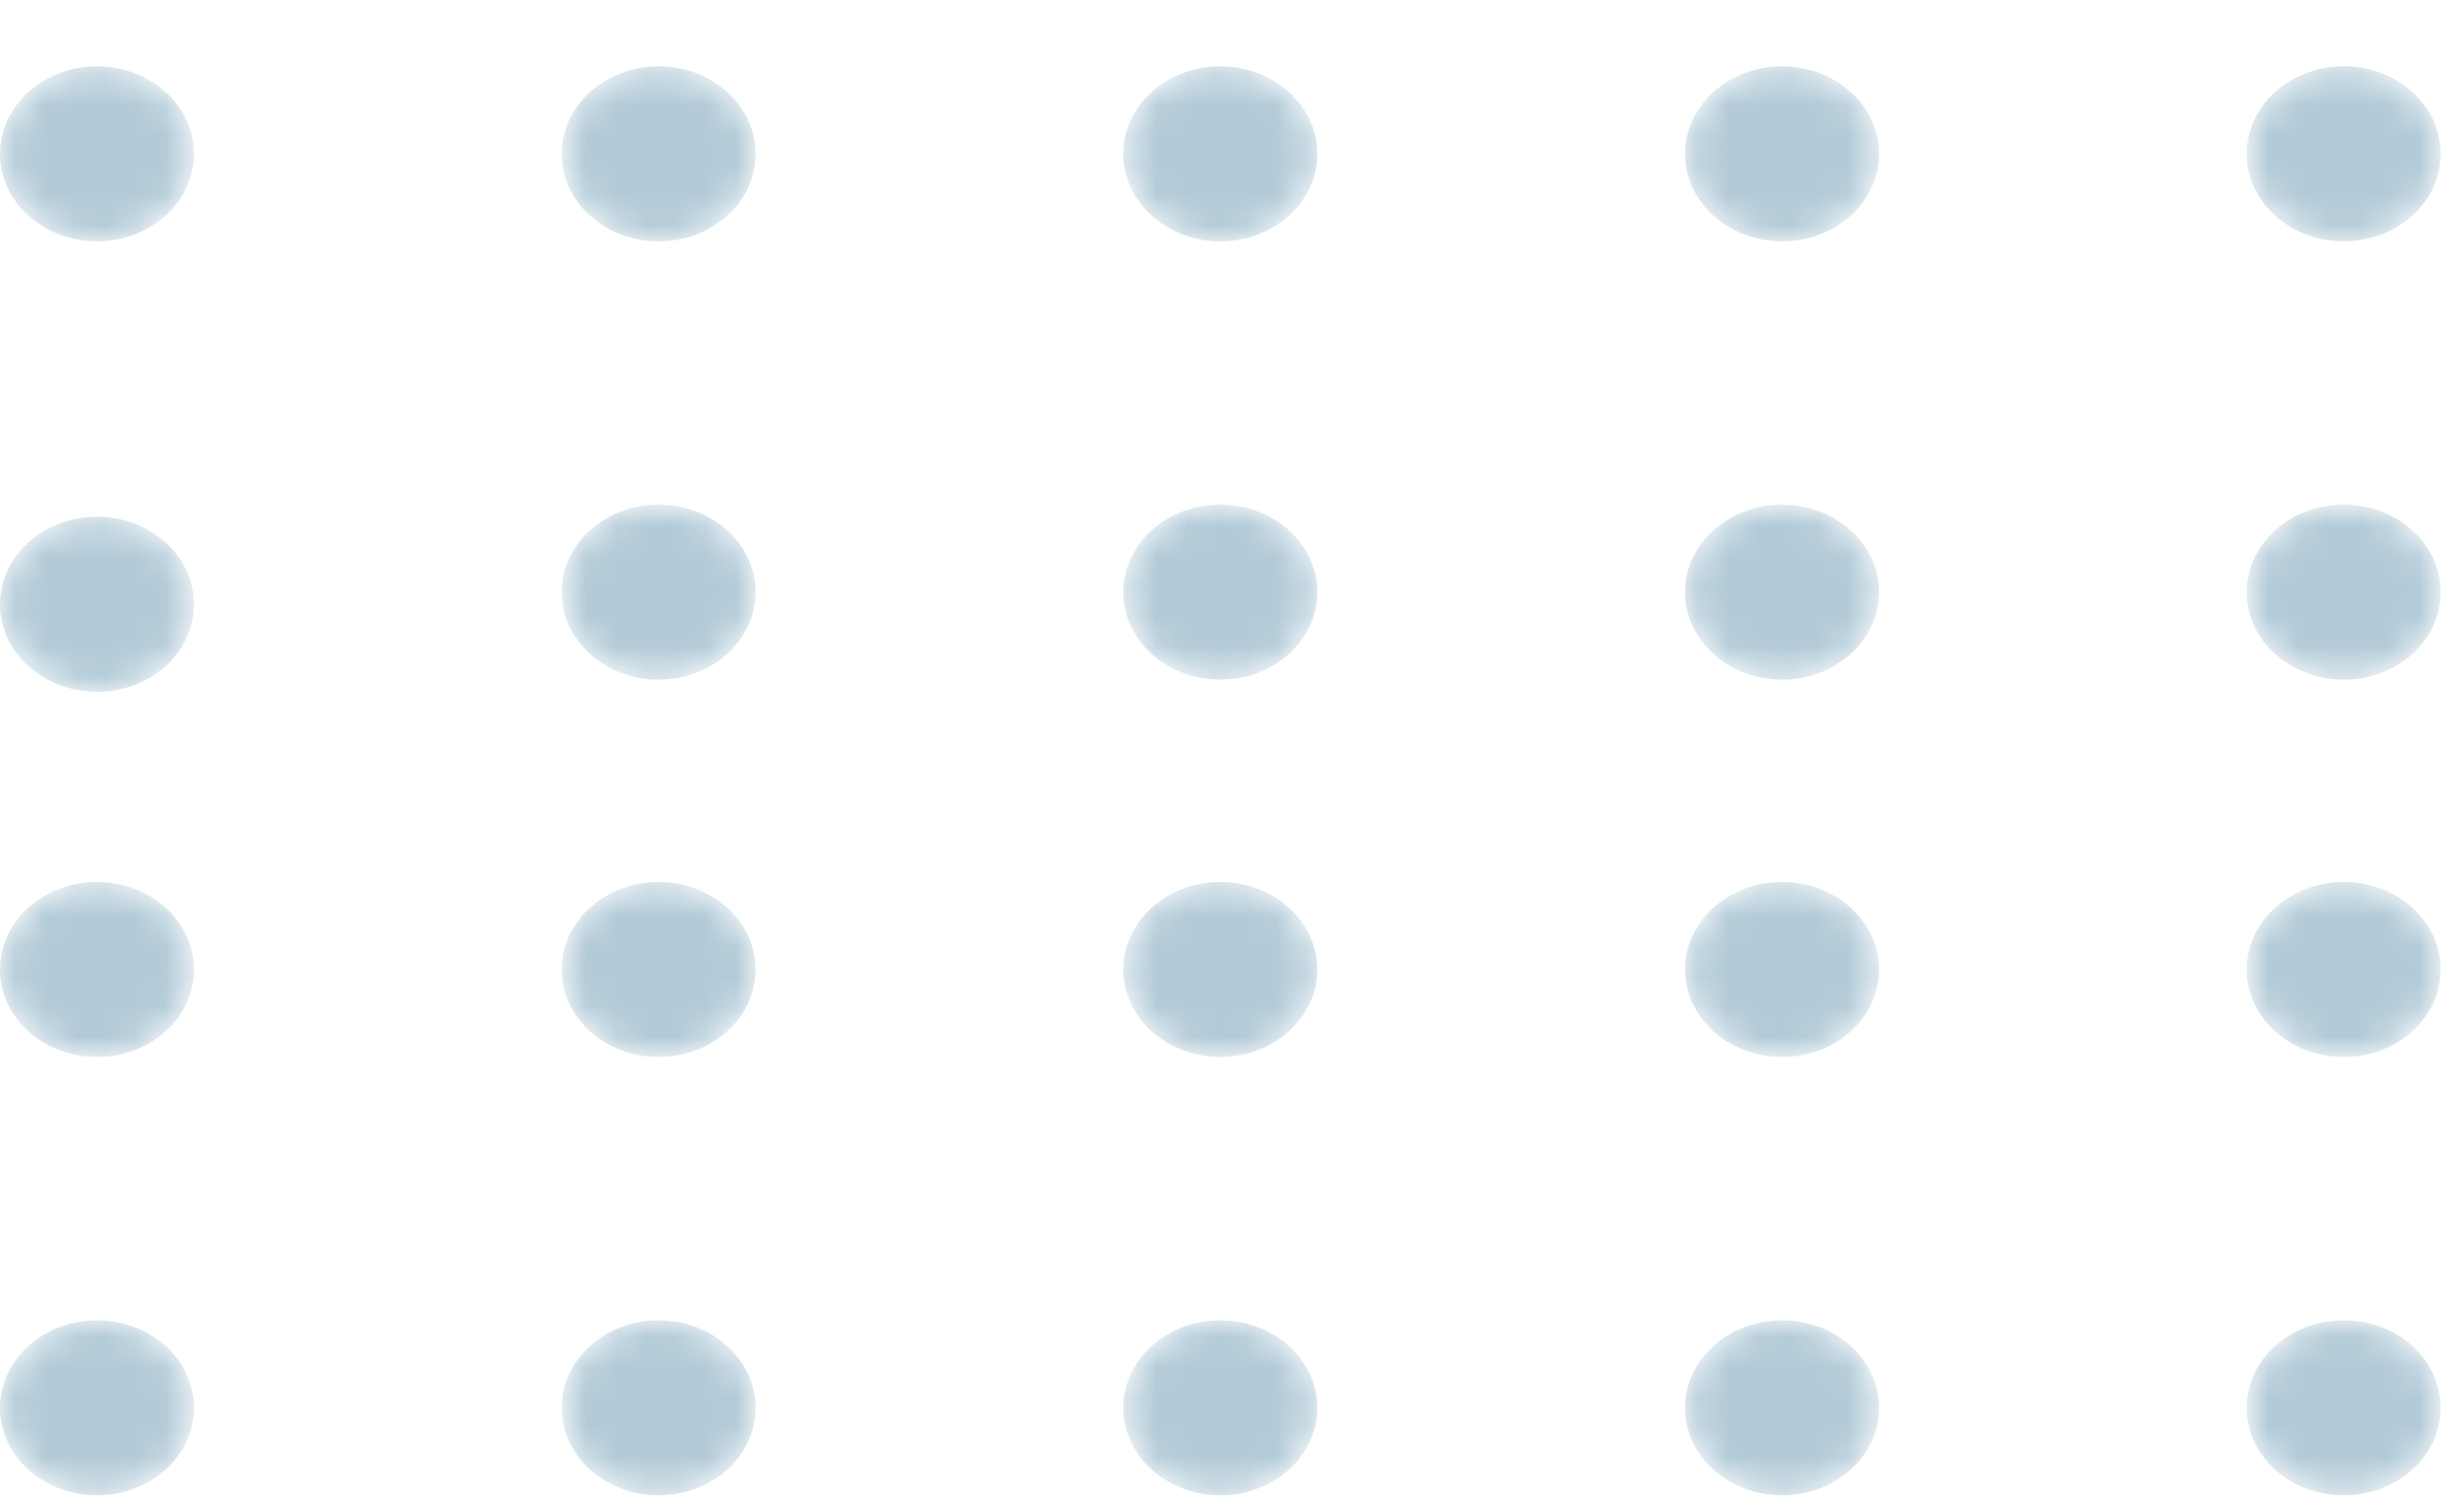 <svg width="82" height="50" viewBox="0 0 82 50" fill="none" xmlns="http://www.w3.org/2000/svg">
<g opacity="0.3">
<mask id="mask0_36_1279" style="mask-type:alpha" maskUnits="userSpaceOnUse" x="0" y="29" width="7" height="7">
<path d="M3.227 35.177C5.01 35.177 6.455 33.873 6.455 32.265C6.455 30.657 5.01 29.354 3.227 29.354C1.445 29.354 0 30.657 0 32.265C0 33.873 1.445 35.177 3.227 35.177Z" fill="url(#paint0_linear_36_1279)"/>
</mask>
<g mask="url(#mask0_36_1279)">
<path d="M3.227 35.177C5.01 35.177 6.455 33.873 6.455 32.265C6.455 30.657 5.01 29.354 3.227 29.354C1.445 29.354 0 30.657 0 32.265C0 33.873 1.445 35.177 3.227 35.177Z" fill="#00517C"/>
</g>
<mask id="mask1_36_1279" style="mask-type:alpha" maskUnits="userSpaceOnUse" x="0" y="17" width="7" height="7">
<path d="M3.227 23.023C5.01 23.023 6.455 21.719 6.455 20.111C6.455 18.503 5.01 17.2 3.227 17.2C1.445 17.2 0 18.503 0 20.111C0 21.719 1.445 23.023 3.227 23.023Z" fill="url(#paint1_linear_36_1279)"/>
</mask>
<g mask="url(#mask1_36_1279)">
<path d="M3.227 23.023C5.01 23.023 6.455 21.719 6.455 20.111C6.455 18.503 5.01 17.2 3.227 17.2C1.445 17.2 0 18.503 0 20.111C0 21.719 1.445 23.023 3.227 23.023Z" fill="#00517C"/>
</g>
<mask id="mask2_36_1279" style="mask-type:alpha" maskUnits="userSpaceOnUse" x="0" y="2" width="7" height="7">
<path d="M3.227 8.031C5.01 8.031 6.455 6.728 6.455 5.12C6.455 3.512 5.01 2.208 3.227 2.208C1.445 2.208 0 3.512 0 5.12C0 6.728 1.445 8.031 3.227 8.031Z" fill="url(#paint2_linear_36_1279)"/>
</mask>
<g mask="url(#mask2_36_1279)">
<path d="M3.227 8.031C5.01 8.031 6.455 6.728 6.455 5.12C6.455 3.512 5.01 2.208 3.227 2.208C1.445 2.208 0 3.512 0 5.12C0 6.728 1.445 8.031 3.227 8.031Z" fill="#00517C"/>
</g>
<mask id="mask3_36_1279" style="mask-type:alpha" maskUnits="userSpaceOnUse" x="18" y="29" width="8" height="7">
<path d="M21.919 35.177C23.701 35.177 25.146 33.873 25.146 32.265C25.146 30.657 23.701 29.354 21.919 29.354C20.136 29.354 18.691 30.657 18.691 32.265C18.691 33.873 20.136 35.177 21.919 35.177Z" fill="url(#paint3_linear_36_1279)"/>
</mask>
<g mask="url(#mask3_36_1279)">
<path d="M21.919 35.177C23.701 35.177 25.146 33.873 25.146 32.265C25.146 30.657 23.701 29.354 21.919 29.354C20.136 29.354 18.691 30.657 18.691 32.265C18.691 33.873 20.136 35.177 21.919 35.177Z" fill="#00517C"/>
</g>
<mask id="mask4_36_1279" style="mask-type:alpha" maskUnits="userSpaceOnUse" x="18" y="2" width="8" height="7">
<path d="M21.919 8.031C23.701 8.031 25.146 6.728 25.146 5.12C25.146 3.512 23.701 2.208 21.919 2.208C20.136 2.208 18.691 3.512 18.691 5.12C18.691 6.728 20.136 8.031 21.919 8.031Z" fill="url(#paint4_linear_36_1279)"/>
</mask>
<g mask="url(#mask4_36_1279)">
<path d="M21.919 8.031C23.701 8.031 25.146 6.728 25.146 5.12C25.146 3.512 23.701 2.208 21.919 2.208C20.136 2.208 18.691 3.512 18.691 5.12C18.691 6.728 20.136 8.031 21.919 8.031Z" fill="#00517C"/>
</g>
<mask id="mask5_36_1279" style="mask-type:alpha" maskUnits="userSpaceOnUse" x="37" y="29" width="7" height="7">
<path d="M40.61 35.177C42.393 35.177 43.838 33.873 43.838 32.265C43.838 30.657 42.393 29.354 40.61 29.354C38.828 29.354 37.383 30.657 37.383 32.265C37.383 33.873 38.828 35.177 40.61 35.177Z" fill="url(#paint5_linear_36_1279)"/>
</mask>
<g mask="url(#mask5_36_1279)">
<path d="M40.61 35.177C42.393 35.177 43.838 33.873 43.838 32.265C43.838 30.657 42.393 29.354 40.61 29.354C38.828 29.354 37.383 30.657 37.383 32.265C37.383 33.873 38.828 35.177 40.61 35.177Z" fill="#00517C"/>
</g>
<mask id="mask6_36_1279" style="mask-type:alpha" maskUnits="userSpaceOnUse" x="37" y="2" width="7" height="7">
<path d="M40.61 8.031C42.393 8.031 43.838 6.728 43.838 5.12C43.838 3.512 42.393 2.208 40.61 2.208C38.828 2.208 37.383 3.512 37.383 5.12C37.383 6.728 38.828 8.031 40.61 8.031Z" fill="url(#paint6_linear_36_1279)"/>
</mask>
<g mask="url(#mask6_36_1279)">
<path d="M40.61 8.031C42.393 8.031 43.838 6.728 43.838 5.12C43.838 3.512 42.393 2.208 40.61 2.208C38.828 2.208 37.383 3.512 37.383 5.12C37.383 6.728 38.828 8.031 40.61 8.031Z" fill="#00517C"/>
</g>
<mask id="mask7_36_1279" style="mask-type:alpha" maskUnits="userSpaceOnUse" x="56" y="29" width="7" height="7">
<path d="M59.306 35.177C61.088 35.177 62.533 33.873 62.533 32.265C62.533 30.657 61.088 29.354 59.306 29.354C57.523 29.354 56.078 30.657 56.078 32.265C56.078 33.873 57.523 35.177 59.306 35.177Z" fill="url(#paint7_linear_36_1279)"/>
</mask>
<g mask="url(#mask7_36_1279)">
<path d="M59.306 35.177C61.088 35.177 62.533 33.873 62.533 32.265C62.533 30.657 61.088 29.354 59.306 29.354C57.523 29.354 56.078 30.657 56.078 32.265C56.078 33.873 57.523 35.177 59.306 35.177Z" fill="#00517C"/>
</g>
<mask id="mask8_36_1279" style="mask-type:alpha" maskUnits="userSpaceOnUse" x="56" y="2" width="7" height="7">
<path d="M59.306 8.031C61.088 8.031 62.533 6.728 62.533 5.12C62.533 3.512 61.088 2.208 59.306 2.208C57.523 2.208 56.078 3.512 56.078 5.12C56.078 6.728 57.523 8.031 59.306 8.031Z" fill="url(#paint8_linear_36_1279)"/>
</mask>
<g mask="url(#mask8_36_1279)">
<path d="M59.306 8.031C61.088 8.031 62.533 6.728 62.533 5.12C62.533 3.512 61.088 2.208 59.306 2.208C57.523 2.208 56.078 3.512 56.078 5.12C56.078 6.728 57.523 8.031 59.306 8.031Z" fill="#00517C"/>
</g>
<mask id="mask9_36_1279" style="mask-type:alpha" maskUnits="userSpaceOnUse" x="74" y="29" width="8" height="7">
<path d="M77.997 35.177C79.779 35.177 81.224 33.873 81.224 32.265C81.224 30.657 79.779 29.354 77.997 29.354C76.215 29.354 74.769 30.657 74.769 32.265C74.769 33.873 76.215 35.177 77.997 35.177Z" fill="url(#paint9_linear_36_1279)"/>
</mask>
<g mask="url(#mask9_36_1279)">
<path d="M77.997 35.177C79.779 35.177 81.224 33.873 81.224 32.265C81.224 30.657 79.779 29.354 77.997 29.354C76.215 29.354 74.769 30.657 74.769 32.265C74.769 33.873 76.215 35.177 77.997 35.177Z" fill="#00517C"/>
</g>
<mask id="mask10_36_1279" style="mask-type:alpha" maskUnits="userSpaceOnUse" x="74" y="2" width="8" height="7">
<path d="M77.997 8.031C79.779 8.031 81.224 6.728 81.224 5.12C81.224 3.512 79.779 2.208 77.997 2.208C76.215 2.208 74.769 3.512 74.769 5.12C74.769 6.728 76.215 8.031 77.997 8.031Z" fill="url(#paint10_linear_36_1279)"/>
</mask>
<g mask="url(#mask10_36_1279)">
<path d="M77.997 8.031C79.779 8.031 81.224 6.728 81.224 5.12C81.224 3.512 79.779 2.208 77.997 2.208C76.215 2.208 74.769 3.512 74.769 5.12C74.769 6.728 76.215 8.031 77.997 8.031Z" fill="#00517C"/>
</g>
<mask id="mask11_36_1279" style="mask-type:alpha" maskUnits="userSpaceOnUse" x="0" y="43" width="7" height="7">
<path d="M3.227 49.764C5.01 49.764 6.455 48.461 6.455 46.853C6.455 45.245 5.01 43.941 3.227 43.941C1.445 43.941 0 45.245 0 46.853C0 48.461 1.445 49.764 3.227 49.764Z" fill="url(#paint11_linear_36_1279)"/>
</mask>
<g mask="url(#mask11_36_1279)">
<path d="M3.227 49.764C5.01 49.764 6.455 48.461 6.455 46.853C6.455 45.245 5.01 43.941 3.227 43.941C1.445 43.941 0 45.245 0 46.853C0 48.461 1.445 49.764 3.227 49.764Z" fill="#00517C"/>
</g>
<mask id="mask12_36_1279" style="mask-type:alpha" maskUnits="userSpaceOnUse" x="18" y="43" width="8" height="7">
<path d="M21.919 49.764C23.701 49.764 25.146 48.461 25.146 46.853C25.146 45.245 23.701 43.941 21.919 43.941C20.136 43.941 18.691 45.245 18.691 46.853C18.691 48.461 20.136 49.764 21.919 49.764Z" fill="url(#paint12_linear_36_1279)"/>
</mask>
<g mask="url(#mask12_36_1279)">
<path d="M21.919 49.764C23.701 49.764 25.146 48.461 25.146 46.853C25.146 45.245 23.701 43.941 21.919 43.941C20.136 43.941 18.691 45.245 18.691 46.853C18.691 48.461 20.136 49.764 21.919 49.764Z" fill="#00517C"/>
</g>
<mask id="mask13_36_1279" style="mask-type:alpha" maskUnits="userSpaceOnUse" x="18" y="16" width="8" height="7">
<path d="M21.919 22.619C23.701 22.619 25.146 21.315 25.146 19.707C25.146 18.099 23.701 16.796 21.919 16.796C20.136 16.796 18.691 18.099 18.691 19.707C18.691 21.315 20.136 22.619 21.919 22.619Z" fill="url(#paint13_linear_36_1279)"/>
</mask>
<g mask="url(#mask13_36_1279)">
<path d="M21.919 22.619C23.701 22.619 25.146 21.315 25.146 19.707C25.146 18.099 23.701 16.796 21.919 16.796C20.136 16.796 18.691 18.099 18.691 19.707C18.691 21.315 20.136 22.619 21.919 22.619Z" fill="#00517C"/>
</g>
<mask id="mask14_36_1279" style="mask-type:alpha" maskUnits="userSpaceOnUse" x="37" y="43" width="7" height="7">
<path d="M40.61 49.764C42.393 49.764 43.838 48.461 43.838 46.853C43.838 45.245 42.393 43.941 40.61 43.941C38.828 43.941 37.383 45.245 37.383 46.853C37.383 48.461 38.828 49.764 40.61 49.764Z" fill="url(#paint14_linear_36_1279)"/>
</mask>
<g mask="url(#mask14_36_1279)">
<path d="M40.61 49.764C42.393 49.764 43.838 48.461 43.838 46.853C43.838 45.245 42.393 43.941 40.61 43.941C38.828 43.941 37.383 45.245 37.383 46.853C37.383 48.461 38.828 49.764 40.61 49.764Z" fill="#00517C"/>
</g>
<mask id="mask15_36_1279" style="mask-type:alpha" maskUnits="userSpaceOnUse" x="37" y="16" width="7" height="7">
<path d="M40.61 22.619C42.393 22.619 43.838 21.315 43.838 19.707C43.838 18.099 42.393 16.796 40.61 16.796C38.828 16.796 37.383 18.099 37.383 19.707C37.383 21.315 38.828 22.619 40.61 22.619Z" fill="url(#paint15_linear_36_1279)"/>
</mask>
<g mask="url(#mask15_36_1279)">
<path d="M40.61 22.619C42.393 22.619 43.838 21.315 43.838 19.707C43.838 18.099 42.393 16.796 40.61 16.796C38.828 16.796 37.383 18.099 37.383 19.707C37.383 21.315 38.828 22.619 40.61 22.619Z" fill="#00517C"/>
</g>
<mask id="mask16_36_1279" style="mask-type:alpha" maskUnits="userSpaceOnUse" x="56" y="43" width="7" height="7">
<path d="M59.306 49.764C61.088 49.764 62.533 48.461 62.533 46.853C62.533 45.245 61.088 43.941 59.306 43.941C57.523 43.941 56.078 45.245 56.078 46.853C56.078 48.461 57.523 49.764 59.306 49.764Z" fill="url(#paint16_linear_36_1279)"/>
</mask>
<g mask="url(#mask16_36_1279)">
<path d="M59.306 49.764C61.088 49.764 62.533 48.461 62.533 46.853C62.533 45.245 61.088 43.941 59.306 43.941C57.523 43.941 56.078 45.245 56.078 46.853C56.078 48.461 57.523 49.764 59.306 49.764Z" fill="#00517C"/>
</g>
<mask id="mask17_36_1279" style="mask-type:alpha" maskUnits="userSpaceOnUse" x="56" y="16" width="7" height="7">
<path d="M59.306 22.619C61.088 22.619 62.533 21.315 62.533 19.707C62.533 18.099 61.088 16.796 59.306 16.796C57.523 16.796 56.078 18.099 56.078 19.707C56.078 21.315 57.523 22.619 59.306 22.619Z" fill="url(#paint17_linear_36_1279)"/>
</mask>
<g mask="url(#mask17_36_1279)">
<path d="M59.306 22.619C61.088 22.619 62.533 21.315 62.533 19.707C62.533 18.099 61.088 16.796 59.306 16.796C57.523 16.796 56.078 18.099 56.078 19.707C56.078 21.315 57.523 22.619 59.306 22.619Z" fill="#00517C"/>
</g>
<mask id="mask18_36_1279" style="mask-type:alpha" maskUnits="userSpaceOnUse" x="74" y="43" width="8" height="7">
<path d="M77.997 49.764C79.779 49.764 81.224 48.461 81.224 46.853C81.224 45.245 79.779 43.941 77.997 43.941C76.215 43.941 74.769 45.245 74.769 46.853C74.769 48.461 76.215 49.764 77.997 49.764Z" fill="url(#paint18_linear_36_1279)"/>
</mask>
<g mask="url(#mask18_36_1279)">
<path d="M77.997 49.764C79.779 49.764 81.224 48.461 81.224 46.853C81.224 45.245 79.779 43.941 77.997 43.941C76.215 43.941 74.769 45.245 74.769 46.853C74.769 48.461 76.215 49.764 77.997 49.764Z" fill="#00517C"/>
</g>
<mask id="mask19_36_1279" style="mask-type:alpha" maskUnits="userSpaceOnUse" x="74" y="16" width="8" height="7">
<path d="M77.997 22.619C79.779 22.619 81.224 21.315 81.224 19.707C81.224 18.099 79.779 16.796 77.997 16.796C76.215 16.796 74.769 18.099 74.769 19.707C74.769 21.315 76.215 22.619 77.997 22.619Z" fill="url(#paint19_linear_36_1279)"/>
</mask>
<g mask="url(#mask19_36_1279)">
<path d="M77.997 22.619C79.779 22.619 81.224 21.315 81.224 19.707C81.224 18.099 79.779 16.796 77.997 16.796C76.215 16.796 74.769 18.099 74.769 19.707C74.769 21.315 76.215 22.619 77.997 22.619Z" fill="#00517C"/>
</g>
</g>
<defs>
<linearGradient id="paint0_linear_36_1279" x1="17.388" y1="64.66" x2="-19.594" y2="-39.407" gradientUnits="userSpaceOnUse">
<stop/>
<stop offset="1" stop-color="white"/>
</linearGradient>
<linearGradient id="paint1_linear_36_1279" x1="17.388" y1="52.507" x2="-19.594" y2="-51.56" gradientUnits="userSpaceOnUse">
<stop/>
<stop offset="1" stop-color="white"/>
</linearGradient>
<linearGradient id="paint2_linear_36_1279" x1="17.388" y1="37.515" x2="-19.594" y2="-66.552" gradientUnits="userSpaceOnUse">
<stop/>
<stop offset="1" stop-color="white"/>
</linearGradient>
<linearGradient id="paint3_linear_36_1279" x1="33.563" y1="58.912" x2="-3.419" y2="-45.155" gradientUnits="userSpaceOnUse">
<stop/>
<stop offset="1" stop-color="white"/>
</linearGradient>
<linearGradient id="paint4_linear_36_1279" x1="33.563" y1="31.767" x2="-3.419" y2="-72.3" gradientUnits="userSpaceOnUse">
<stop/>
<stop offset="1" stop-color="white"/>
</linearGradient>
<linearGradient id="paint5_linear_36_1279" x1="49.738" y1="53.164" x2="12.756" y2="-50.903" gradientUnits="userSpaceOnUse">
<stop/>
<stop offset="1" stop-color="white"/>
</linearGradient>
<linearGradient id="paint6_linear_36_1279" x1="49.738" y1="26.018" x2="12.756" y2="-78.049" gradientUnits="userSpaceOnUse">
<stop/>
<stop offset="1" stop-color="white"/>
</linearGradient>
<linearGradient id="paint7_linear_36_1279" x1="65.917" y1="47.416" x2="28.935" y2="-56.651" gradientUnits="userSpaceOnUse">
<stop/>
<stop offset="1" stop-color="white"/>
</linearGradient>
<linearGradient id="paint8_linear_36_1279" x1="65.917" y1="20.27" x2="28.935" y2="-83.797" gradientUnits="userSpaceOnUse">
<stop/>
<stop offset="1" stop-color="white"/>
</linearGradient>
<linearGradient id="paint9_linear_36_1279" x1="82.092" y1="41.667" x2="45.109" y2="-62.4" gradientUnits="userSpaceOnUse">
<stop/>
<stop offset="1" stop-color="white"/>
</linearGradient>
<linearGradient id="paint10_linear_36_1279" x1="82.092" y1="14.522" x2="45.109" y2="-89.545" gradientUnits="userSpaceOnUse">
<stop/>
<stop offset="1" stop-color="white"/>
</linearGradient>
<linearGradient id="paint11_linear_36_1279" x1="11.868" y1="66.622" x2="-25.114" y2="-37.445" gradientUnits="userSpaceOnUse">
<stop/>
<stop offset="1" stop-color="white"/>
</linearGradient>
<linearGradient id="paint12_linear_36_1279" x1="28.043" y1="60.874" x2="-8.939" y2="-43.193" gradientUnits="userSpaceOnUse">
<stop/>
<stop offset="1" stop-color="white"/>
</linearGradient>
<linearGradient id="paint13_linear_36_1279" x1="28.043" y1="33.728" x2="-8.939" y2="-70.339" gradientUnits="userSpaceOnUse">
<stop/>
<stop offset="1" stop-color="white"/>
</linearGradient>
<linearGradient id="paint14_linear_36_1279" x1="44.218" y1="55.126" x2="7.236" y2="-48.941" gradientUnits="userSpaceOnUse">
<stop/>
<stop offset="1" stop-color="white"/>
</linearGradient>
<linearGradient id="paint15_linear_36_1279" x1="44.218" y1="27.98" x2="7.236" y2="-76.087" gradientUnits="userSpaceOnUse">
<stop/>
<stop offset="1" stop-color="white"/>
</linearGradient>
<linearGradient id="paint16_linear_36_1279" x1="60.397" y1="49.377" x2="23.415" y2="-54.69" gradientUnits="userSpaceOnUse">
<stop/>
<stop offset="1" stop-color="white"/>
</linearGradient>
<linearGradient id="paint17_linear_36_1279" x1="60.397" y1="22.232" x2="23.415" y2="-81.835" gradientUnits="userSpaceOnUse">
<stop/>
<stop offset="1" stop-color="white"/>
</linearGradient>
<linearGradient id="paint18_linear_36_1279" x1="76.572" y1="43.629" x2="39.59" y2="-60.438" gradientUnits="userSpaceOnUse">
<stop/>
<stop offset="1" stop-color="white"/>
</linearGradient>
<linearGradient id="paint19_linear_36_1279" x1="76.572" y1="16.483" x2="39.59" y2="-87.584" gradientUnits="userSpaceOnUse">
<stop/>
<stop offset="1" stop-color="white"/>
</linearGradient>
</defs>
</svg>
